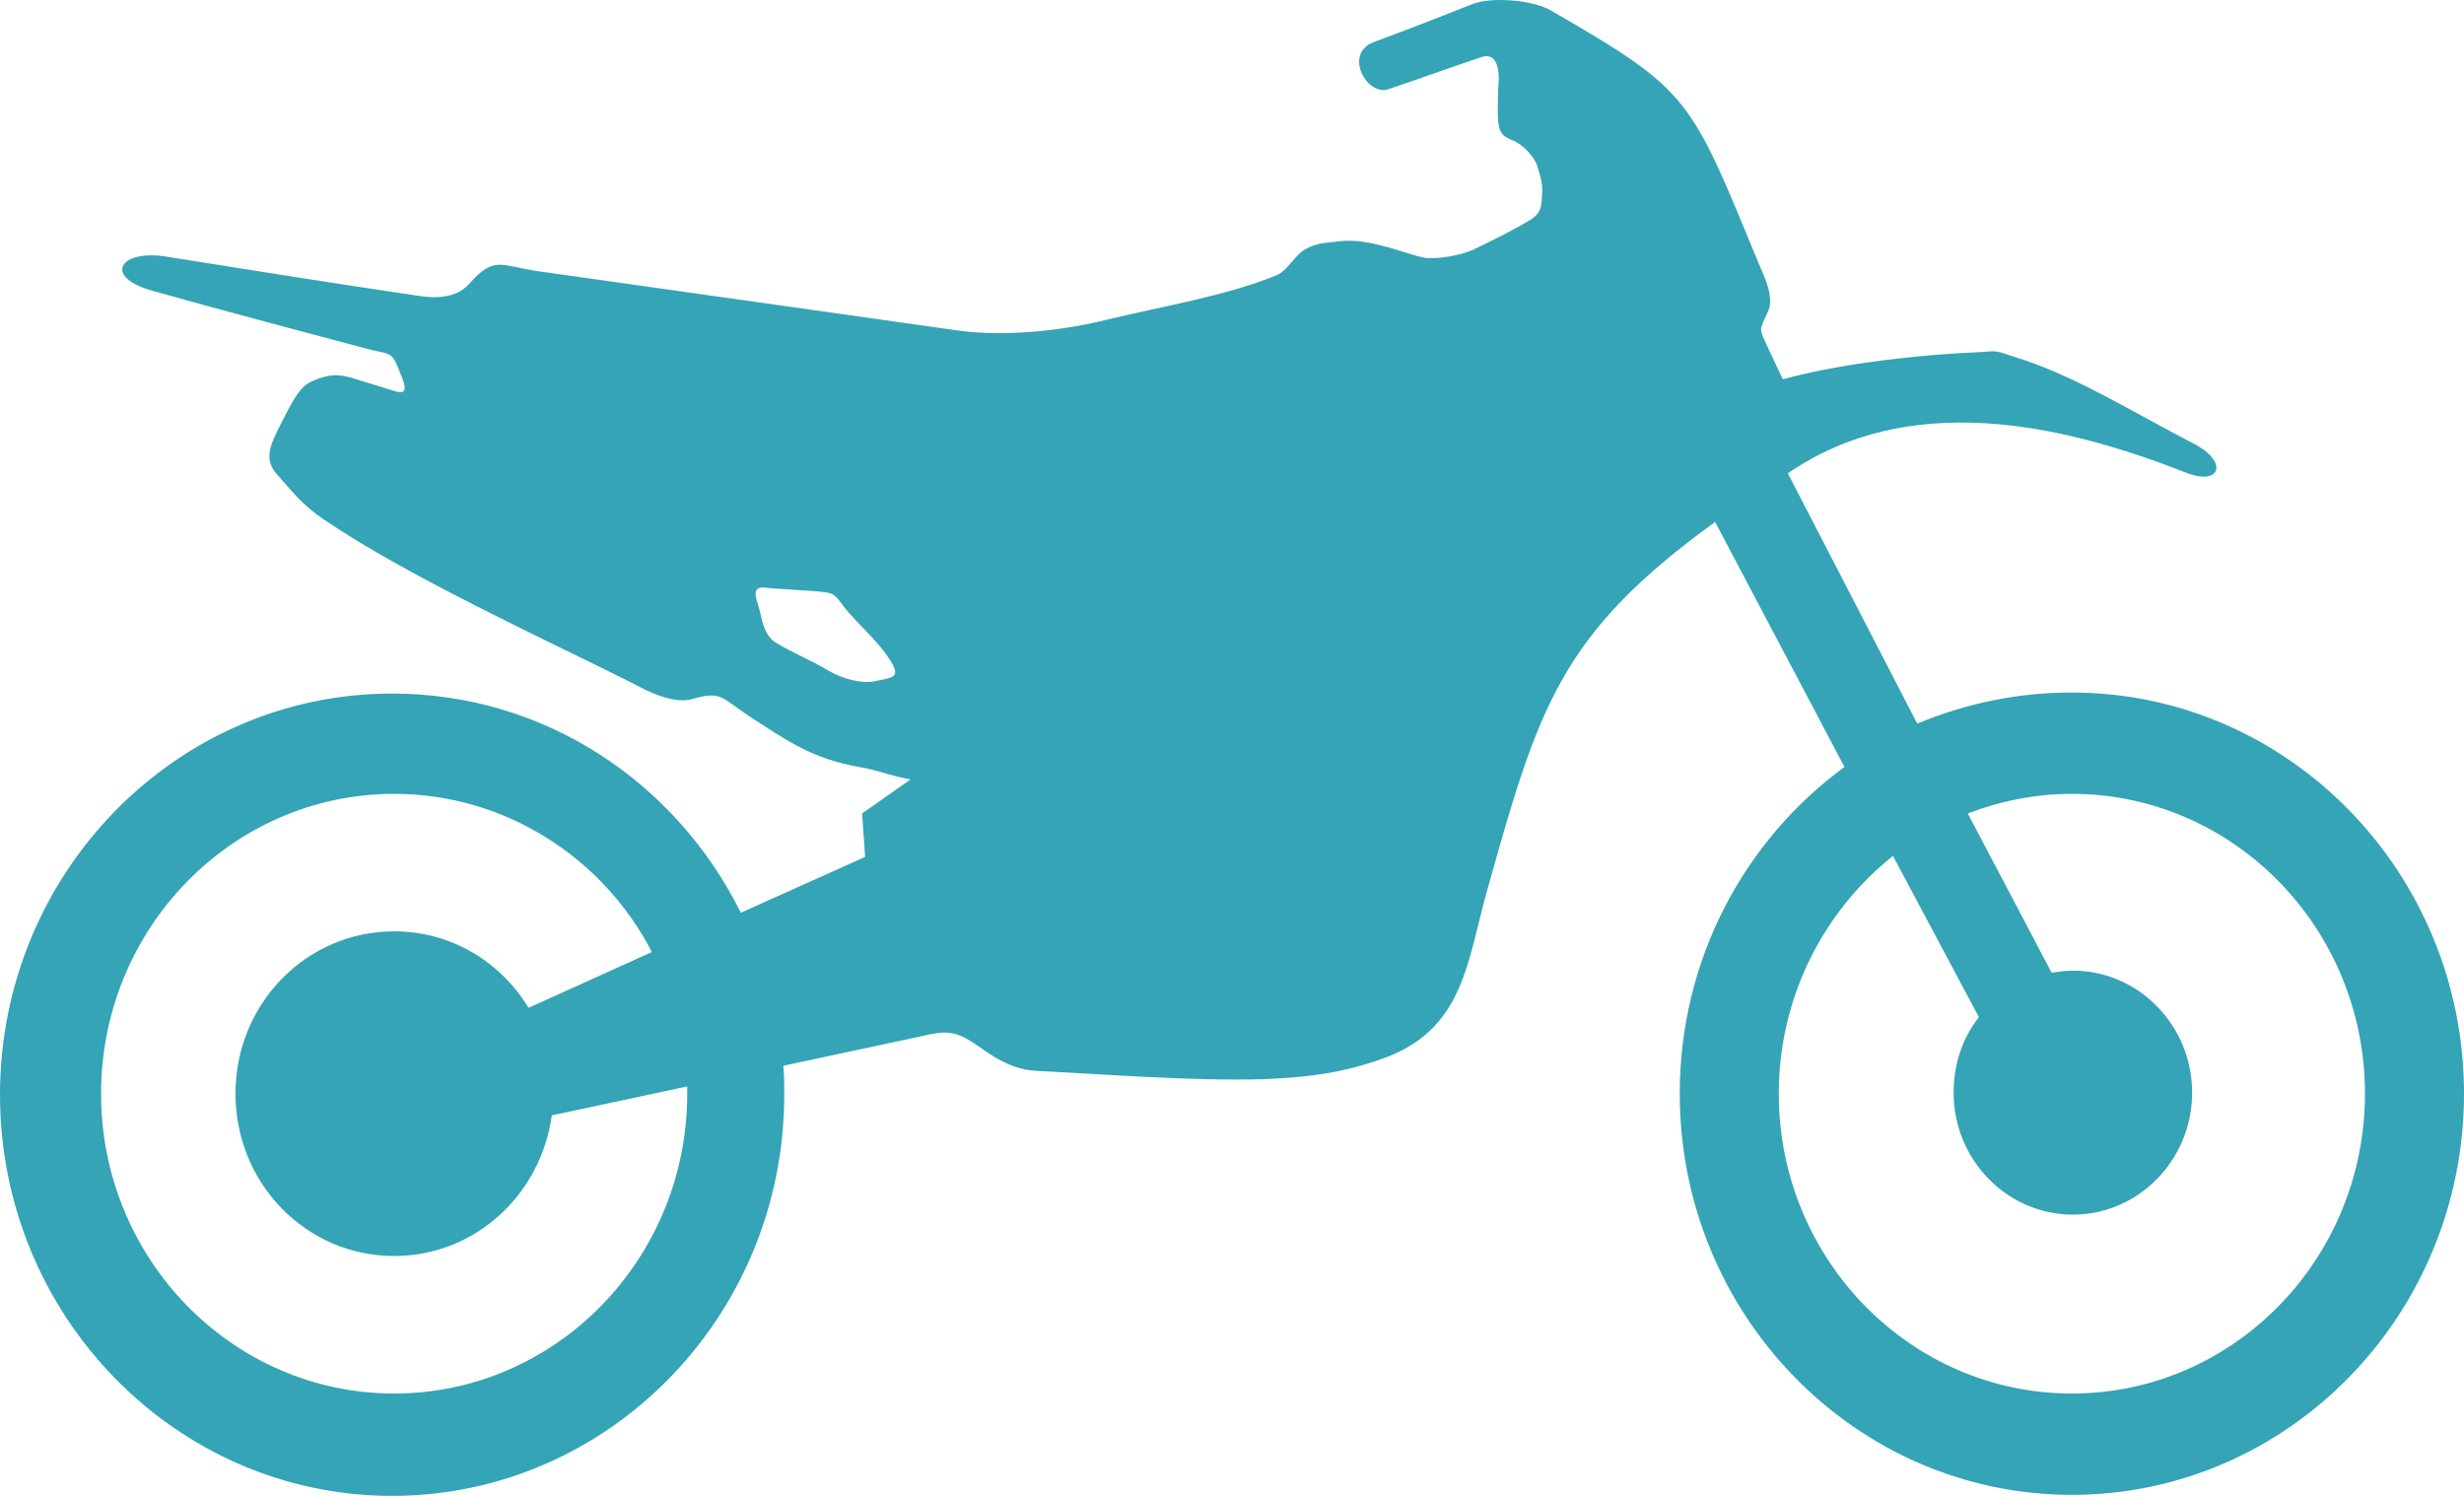 <svg width="56" height="34" viewBox="0 0 56 34" fill="none" xmlns="http://www.w3.org/2000/svg">
<path fill-rule="evenodd" clip-rule="evenodd" d="M47.088 15.741C52.003 15.741 56 19.83 56 24.858C56 29.887 52.003 33.977 47.088 33.977C42.172 33.977 38.176 29.887 38.176 24.858C38.176 21.78 39.669 19.078 41.92 17.433L38.98 11.863C35.442 14.425 34.96 16.093 33.788 20.276C33.352 21.851 33.26 23.331 31.56 24.012C30.688 24.341 29.907 24.483 28.712 24.529C27.058 24.576 25.037 24.412 23.567 24.341C23.084 24.318 22.694 24.107 22.303 23.825C21.729 23.425 21.569 23.401 20.879 23.566L17.802 24.224C17.824 24.436 17.824 24.647 17.824 24.882C17.824 29.911 13.828 34 8.912 34C3.997 34 0 29.911 0 24.882C0 19.853 3.997 15.764 8.912 15.764C12.381 15.764 15.367 17.785 16.837 20.746L19.662 19.477C19.639 19.148 19.616 18.819 19.593 18.49C19.961 18.232 20.328 17.973 20.696 17.715C20.259 17.644 19.961 17.503 19.524 17.433C18.468 17.245 17.893 16.845 16.997 16.258C16.423 15.882 16.4 15.694 15.757 15.882C15.321 16.023 14.723 15.717 14.333 15.506C12.358 14.519 9.234 13.085 7.373 11.816C6.845 11.464 6.615 11.135 6.317 10.806C5.949 10.43 6.179 10.054 6.386 9.631C6.73 8.949 6.845 8.761 7.144 8.644C7.603 8.456 7.81 8.526 8.246 8.667C8.407 8.714 8.545 8.761 8.706 8.808C9.096 8.926 9.349 9.067 9.096 8.479C8.889 7.939 8.889 8.08 8.292 7.915C6.707 7.492 5.099 7.069 3.514 6.623C2.343 6.317 2.687 5.683 3.721 5.824C5.628 6.129 7.557 6.435 9.463 6.717C9.877 6.787 10.359 6.787 10.658 6.458C11.255 5.777 11.393 6.059 12.312 6.176C15.482 6.623 18.628 7.069 21.798 7.516C22.878 7.657 24.164 7.516 25.198 7.257C26.461 6.952 27.908 6.717 29.034 6.247C29.286 6.129 29.447 5.753 29.723 5.636C29.952 5.518 30.159 5.518 30.343 5.495C30.665 5.448 30.986 5.471 31.422 5.589C31.721 5.659 32.02 5.777 32.318 5.847C32.594 5.918 33.214 5.8 33.467 5.683C33.903 5.471 34.34 5.26 34.776 5.001C35.075 4.813 35.029 4.625 35.052 4.32C35.052 4.155 35.006 3.991 34.96 3.85C34.914 3.591 34.615 3.286 34.386 3.192C34.133 3.098 34.041 3.004 34.041 2.557C34.041 2.299 34.041 2.064 34.064 1.805C34.064 1.476 33.972 1.171 33.628 1.312C32.916 1.547 32.226 1.805 31.514 2.04C31.032 2.134 30.55 1.218 31.216 0.959C31.974 0.677 32.709 0.395 33.467 0.09C33.903 -0.075 34.822 -0.004 35.235 0.231C38.451 2.087 38.405 2.205 39.99 6.035C40.105 6.294 40.312 6.74 40.197 7.046C39.967 7.563 39.967 7.422 40.197 7.939C40.312 8.174 40.404 8.385 40.519 8.62C41.989 8.221 43.826 8.056 44.883 8.009C45.388 7.986 45.273 7.939 45.755 8.103C47.088 8.503 48.351 9.302 49.844 10.077C50.671 10.5 50.464 11.064 49.66 10.735C46.789 9.607 43.367 8.879 40.633 10.759L43.573 16.446C44.722 15.976 45.87 15.741 47.088 15.741ZM14.815 21.639L12.013 22.908C11.37 21.851 10.245 21.169 8.958 21.169C6.96 21.169 5.352 22.814 5.352 24.858C5.352 26.903 6.96 28.548 8.958 28.548C10.796 28.548 12.289 27.162 12.541 25.352L15.619 24.694C15.619 24.741 15.619 24.811 15.619 24.858C15.619 28.619 12.633 31.674 8.958 31.674C5.283 31.674 2.297 28.619 2.297 24.858C2.297 21.099 5.283 18.044 8.958 18.044C11.485 18.044 13.713 19.501 14.815 21.639ZM43.022 19.454L44.975 23.119C44.607 23.59 44.4 24.177 44.4 24.835C44.4 26.363 45.618 27.608 47.111 27.608C48.604 27.608 49.821 26.363 49.821 24.835C49.821 23.308 48.604 22.062 47.111 22.062C46.95 22.062 46.789 22.086 46.628 22.109L44.722 18.49C45.457 18.208 46.261 18.044 47.088 18.044C50.763 18.044 53.749 21.099 53.749 24.858C53.749 28.619 50.763 31.674 47.088 31.674C43.413 31.674 40.427 28.619 40.427 24.858C40.427 22.649 41.46 20.699 43.022 19.454ZM17.296 14.002C17.342 14.237 17.434 14.495 17.641 14.613C18.077 14.871 18.399 14.989 18.835 15.247C19.111 15.412 19.57 15.553 19.892 15.482C20.328 15.388 20.535 15.412 20.121 14.848C19.846 14.472 19.455 14.143 19.18 13.79C18.927 13.461 18.973 13.485 18.537 13.438C18.192 13.414 17.824 13.391 17.48 13.367C16.975 13.273 17.227 13.649 17.296 14.002Z" fill="#34A4B6"/>
</svg>

